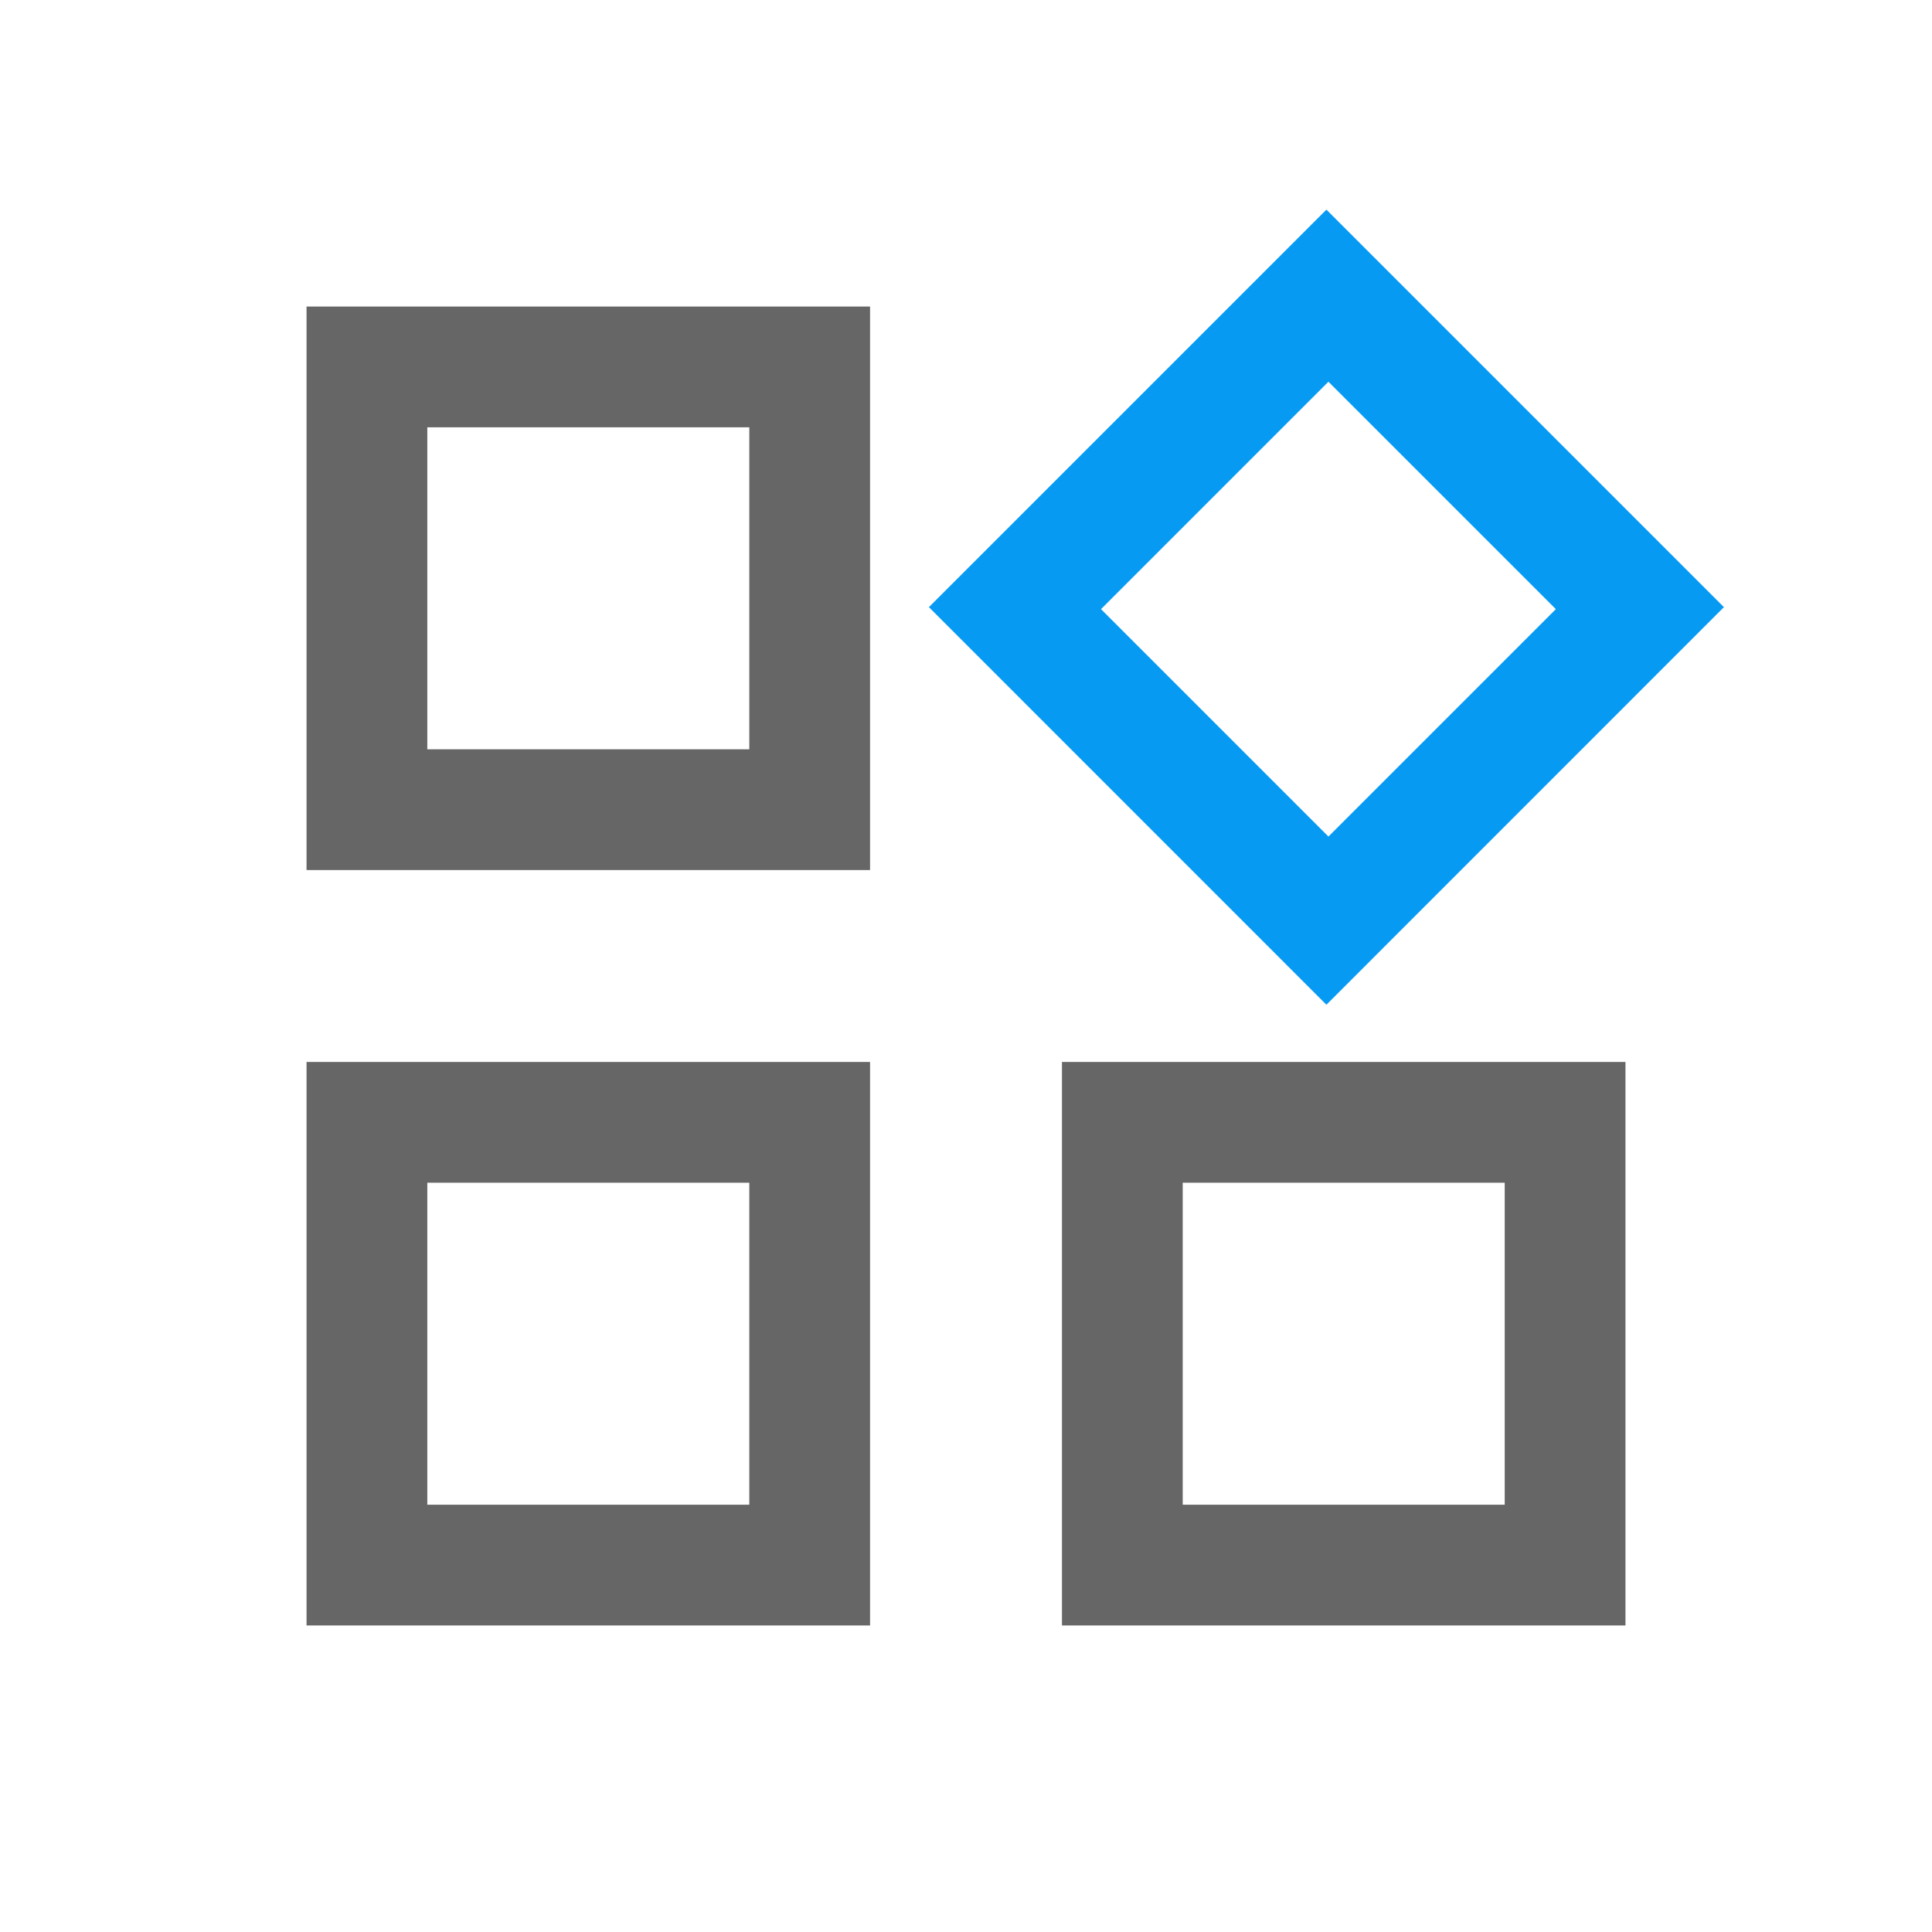 <?xml version="1.0" encoding="UTF-8" standalone="no"?>
<!DOCTYPE svg PUBLIC "-//W3C//DTD SVG 1.1//EN" "http://www.w3.org/Graphics/SVG/1.1/DTD/svg11.dtd">
<svg width="100%" height="100%" viewBox="0 0 1024 1024" version="1.1" xmlns="http://www.w3.org/2000/svg" xmlns:xlink="http://www.w3.org/1999/xlink" xml:space="preserve" xmlns:serif="http://www.serif.com/" style="fill-rule:evenodd;clip-rule:evenodd;stroke-linejoin:round;stroke-miterlimit:2;">
    <g transform="matrix(42.667,0,0,42.667,0,0)">
        <path d="M16.477,12.481L11.539,7.542L16.477,2.604L21.415,7.542L16.477,12.481ZM16.502,10.392L19.327,7.567L16.502,4.742L13.677,7.567L16.502,10.392Z" style="fill:rgb(6,154,243);fill-rule:nonzero;"/>
    </g>
    <g transform="matrix(42.667,0,0,42.667,0,0)">
        <path d="M13.192,20.192L13.192,13.192L20.192,13.192L20.192,20.192L13.192,20.192ZM3.808,20.192L3.808,13.192L10.808,13.192L10.808,20.192L3.808,20.192ZM14.692,18.692L18.692,18.692L18.692,14.692L14.692,14.692L14.692,18.692ZM5.308,18.692L9.308,18.692L9.308,14.692L5.308,14.692L5.308,18.692ZM3.808,10.808L3.808,3.808L10.808,3.808L10.808,10.808L3.808,10.808ZM5.308,9.308L9.308,9.308L9.308,5.308L5.308,5.308L5.308,9.308Z" style="fill:rgb(102,102,102);fill-rule:nonzero;"/>
    </g>
</svg>
